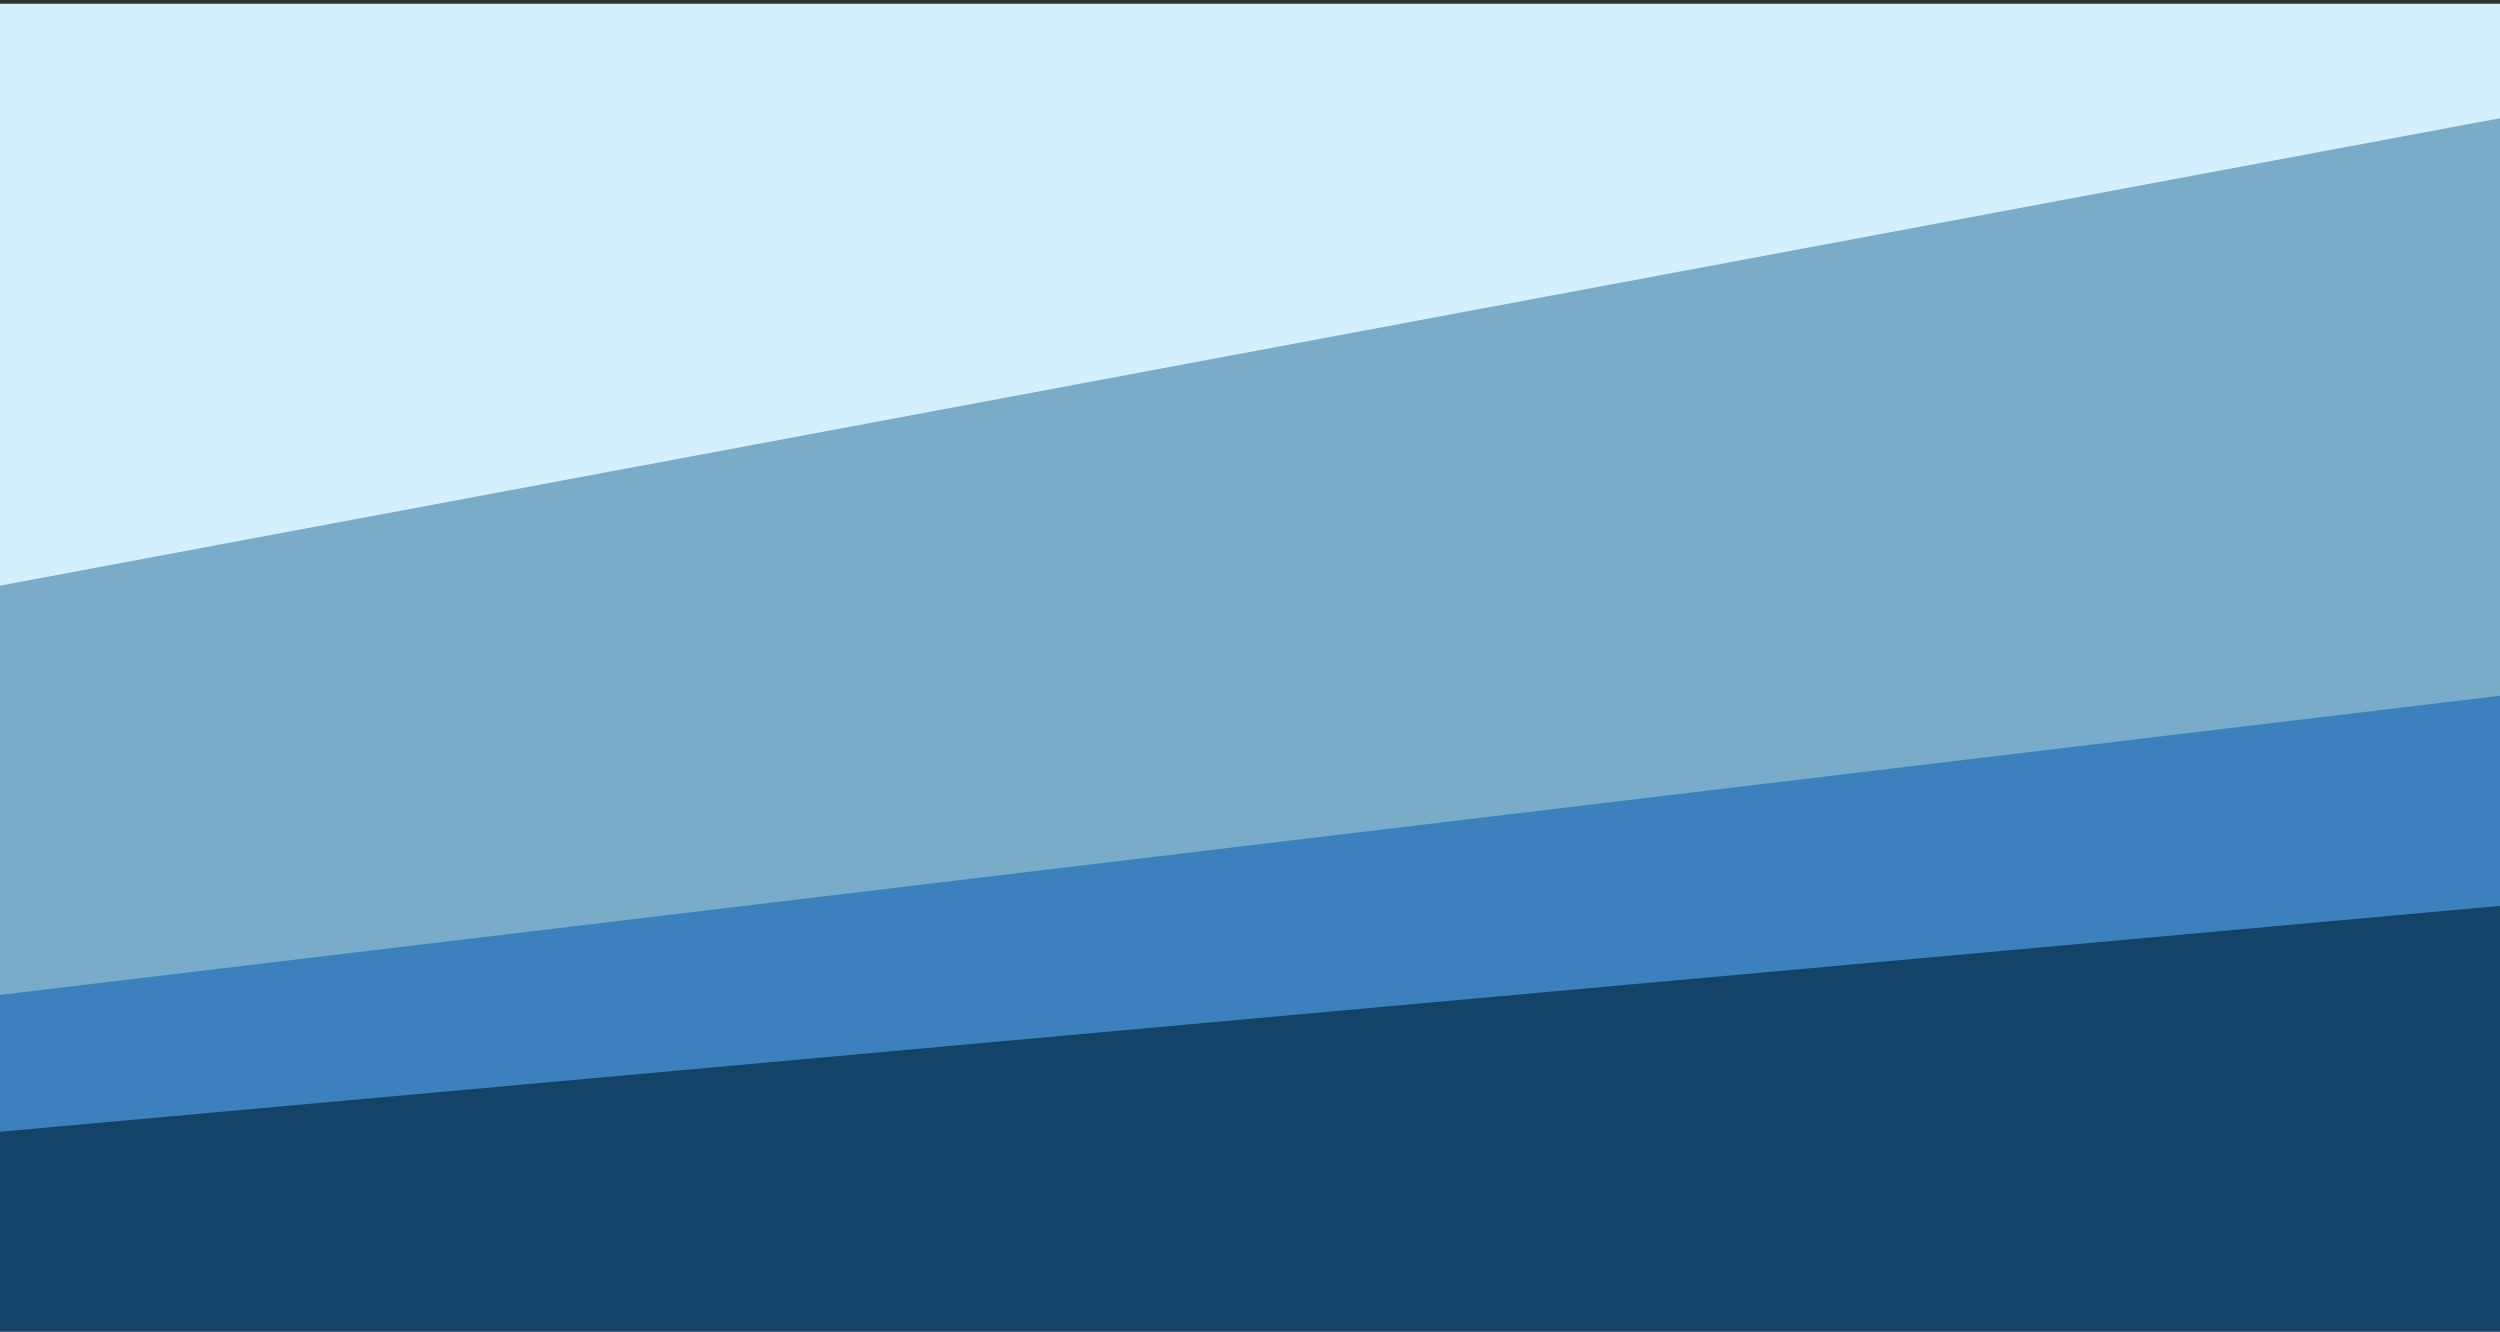 <?xml version="1.0" encoding="UTF-8" standalone="no"?><!DOCTYPE svg PUBLIC "-//W3C//DTD SVG 1.1//EN" "http://www.w3.org/Graphics/SVG/1.1/DTD/svg11.dtd"><svg width="100%" height="100%" viewBox="0 0 184 98" version="1.1" xmlns="http://www.w3.org/2000/svg" xmlns:xlink="http://www.w3.org/1999/xlink" xml:space="preserve" xmlns:serif="http://www.serif.com/" style="fill-rule:evenodd;clip-rule:evenodd;stroke-linejoin:round;stroke-miterlimit:1.414;"><rect x="0" y="0" width="184" height="98" fill="#333333" stroke="none"/><g id="blue"><rect x="-0.292" y="0.278" width="184.61" height="53.627" style="fill:#d4f0ff;"/><path d="M184.319,8.641l-184.611,34.516l0,37.561l184.611,0l0,-72.077Z" style="fill:#78acc9;"/><path d="M184.319,51.169l-184.611,22.092l0,10.064l184.611,0l0,-32.156Z" style="fill:#3c81be;"/><path d="M184.319,66.643l-184.611,16.682l0,15.697l184.611,0l0,-32.379Z" style="fill:#134367;"/></g></svg>